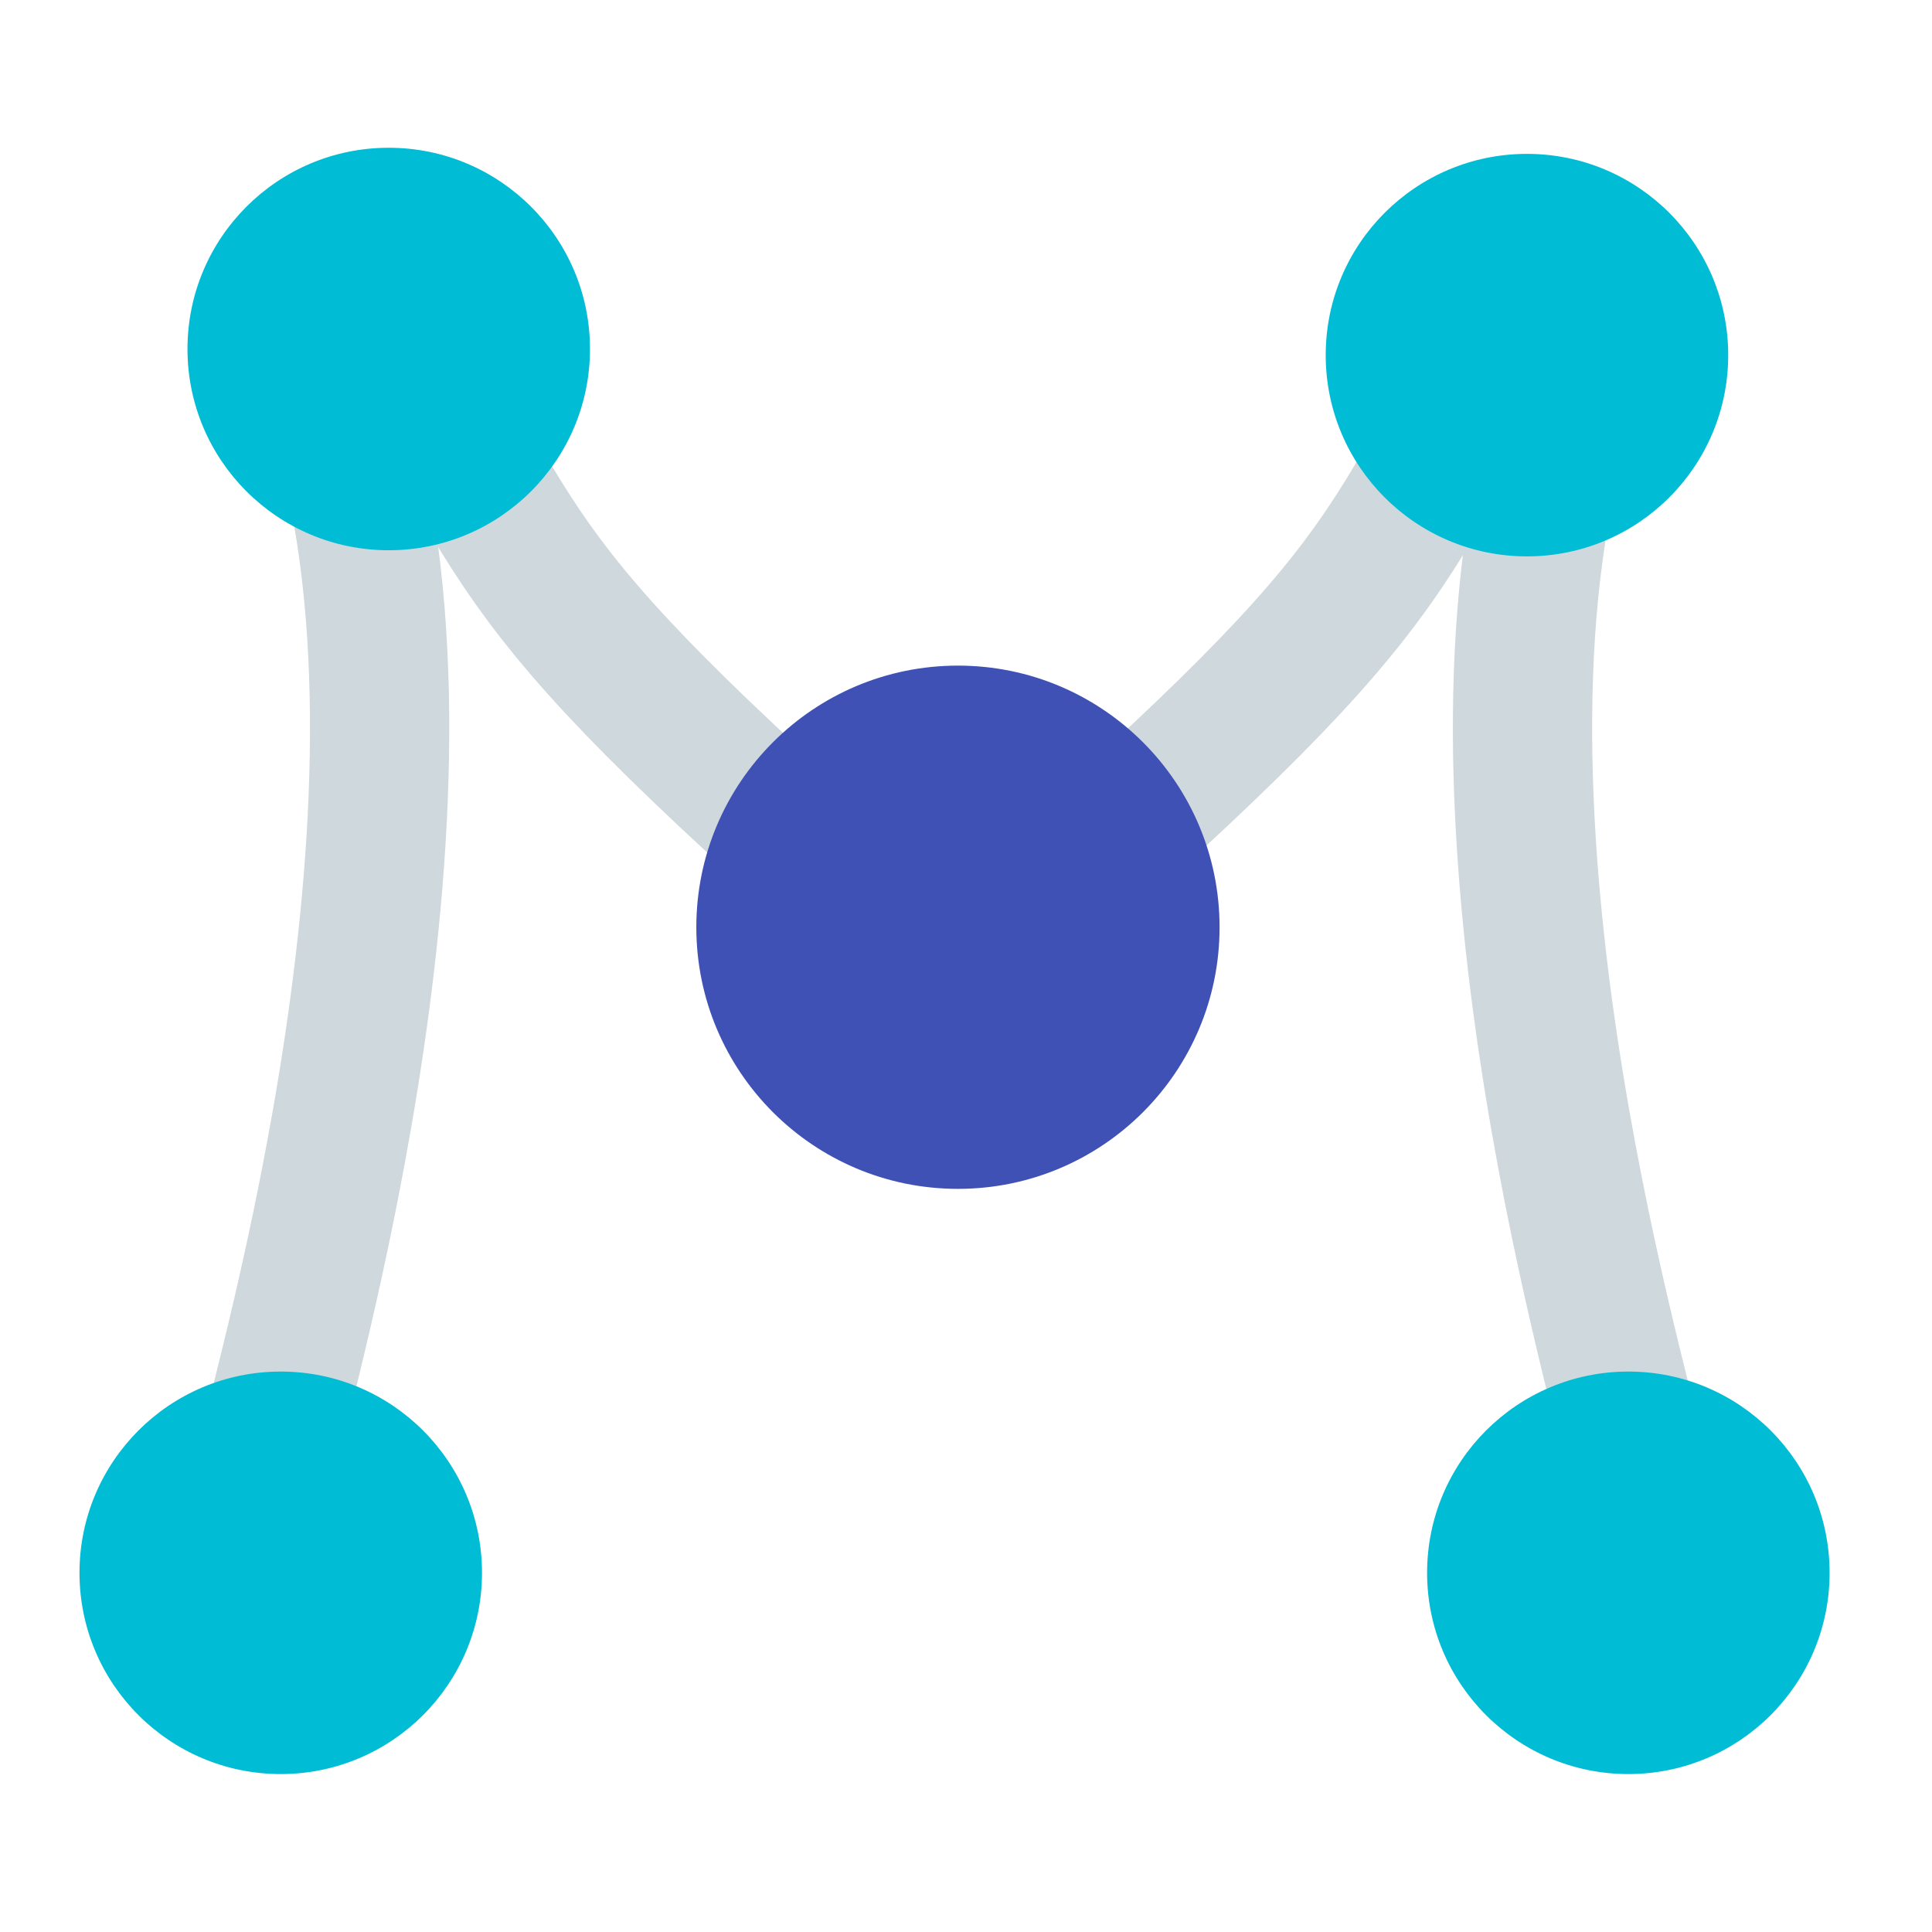 <?xml version="1.0" encoding="UTF-8" standalone="no"?>
<svg
   xmlns:dc="http://purl.org/dc/elements/1.1/"
   xmlns:cc="http://creativecommons.org/ns#"
   xmlns:rdf="http://www.w3.org/1999/02/22-rdf-syntax-ns#"
   xmlns:svg="http://www.w3.org/2000/svg"
   xmlns="http://www.w3.org/2000/svg"
   xmlns:sodipodi="http://sodipodi.sourceforge.net/DTD/sodipodi-0.dtd"
   xmlns:inkscape="http://www.inkscape.org/namespaces/inkscape"
   version="1.0"
   id="Layer_1"
   x="0px"
   y="0px"
   viewBox="0 0 48 48"
   enable-background="new 0 0 48 48"
   xml:space="preserve"
   inkscape:version="0.91 r13725"
   sodipodi:docname="MindMap-2.svg"
   inkscape:export-filename="C:\Projects\DotNET\MindMap\MindMate\MindMate.Win7\View\Ribbon\Res\MindMap-2.png"
   inkscape:export-xdpi="120"
   inkscape:export-ydpi="120"><defs
     id="defs3563" /><sodipodi:namedview
     pagecolor="#ffffff"
     bordercolor="#666666"
     borderopacity="1"
     objecttolerance="10"
     gridtolerance="10"
     guidetolerance="10"
     inkscape:pageopacity="0"
     inkscape:pageshadow="2"
     inkscape:window-width="1536"
     inkscape:window-height="801"
     id="namedview3561"
     showgrid="false"
     inkscape:snap-bbox="true"
     inkscape:snap-object-midpoints="false"
     inkscape:zoom="13.166667"
     inkscape:cx="22.405063"
     inkscape:cy="24"
     inkscape:window-x="1528"
     inkscape:window-y="-8"
     inkscape:window-maximized="1"
     inkscape:current-layer="layer2" /><g
     inkscape:groupmode="layer"
     id="layer1"
     inkscape:label="Layer 1"
     style="display:none"><polygon
       points="39.4,23 38.6,19 26,21.6 26,8 22,8 22,20.3 8.1,11.3 5.9,14.7 21.1,24.5 9.4,39.8 12.6,42.2 23.9,27.4 32.3,40.1 35.7,37.9 27.3,25.4 "
       id="polygon3545"
       transform="translate(0.307,-0.553)"
       style="fill:#cfd8dc" /></g><g
     inkscape:groupmode="layer"
     id="layer3"
     inkscape:label="Layer 3"
     style="display:inline" /><g
     inkscape:groupmode="layer"
     id="layer4"
     inkscape:label="Layer 4"
     style="display:inline"><path
       style="display:inline;fill:none;fill-rule:evenodd;stroke:#cfd8dc;stroke-width:3.46;stroke-linecap:butt;stroke-linejoin:miter;stroke-miterlimit:4;stroke-dasharray:none;stroke-opacity:1"
       d="M 8.307,9.899 C 11.457,19.448 7.029,34.285 6.657,36.157"
       id="path5940"
       inkscape:connector-curvature="0"
       inkscape:transform-center-x="-13.487628"
       inkscape:transform-center-y="3.3330833"
       sodipodi:nodetypes="cc" /><path
       style="fill:none;fill-rule:evenodd;stroke:#cfd8dc;stroke-width:3.46;stroke-linecap:butt;stroke-linejoin:miter;stroke-miterlimit:4;stroke-dasharray:none;stroke-opacity:1"
       d="M 8.762,6.278 C 13.467,14.36 11.983,14.069 23.117,23.823"
       id="path5957"
       inkscape:connector-curvature="0"
       sodipodi:nodetypes="cc" /><path
       style="display:inline;fill:none;fill-rule:evenodd;stroke:#cfd8dc;stroke-width:3.46;stroke-linecap:butt;stroke-linejoin:miter;stroke-miterlimit:4;stroke-dasharray:none;stroke-opacity:1"
       d="M 38.595,6.278 C 33.89,14.36 35.374,14.069 24.24,23.823"
       id="path5957-4"
       inkscape:connector-curvature="0"
       sodipodi:nodetypes="cc" /><path
       style="display:inline;fill:none;fill-rule:evenodd;stroke:#cfd8dc;stroke-width:3.46;stroke-linecap:butt;stroke-linejoin:miter;stroke-miterlimit:4;stroke-dasharray:none;stroke-opacity:1"
       d="M 38.951,9.899 C 35.801,19.448 40.229,34.285 40.6,36.157"
       id="path5940-4"
       inkscape:connector-curvature="0"
       inkscape:transform-center-x="13.487628"
       inkscape:transform-center-y="3.3330833"
       sodipodi:nodetypes="cc" /></g><g
     inkscape:groupmode="layer"
     id="layer2"
     inkscape:label="Circles"
     style="display:inline"><circle
       id="circle3547"
       style="fill:#3f51b5"
       cy="23.037"
       cx="23.8"
       r="6.5" /><circle
       style="fill:#00bcd4"
       id="circle3557"
       r="5"
       cy="39.076"
       cx="6.975" /><circle
       style="fill:#00bcd4"
       id="circle3559"
       r="5"
       cy="39.076"
       cx="40.456" /><circle
       style="fill:#00bcd4"
       id="circle3553"
       r="5"
       cy="8.823"
       cx="37.937" /><circle
       style="fill:#00bcd4"
       id="circle3555"
       cy="8.671"
       cx="9.658"
       r="5" /></g></svg>